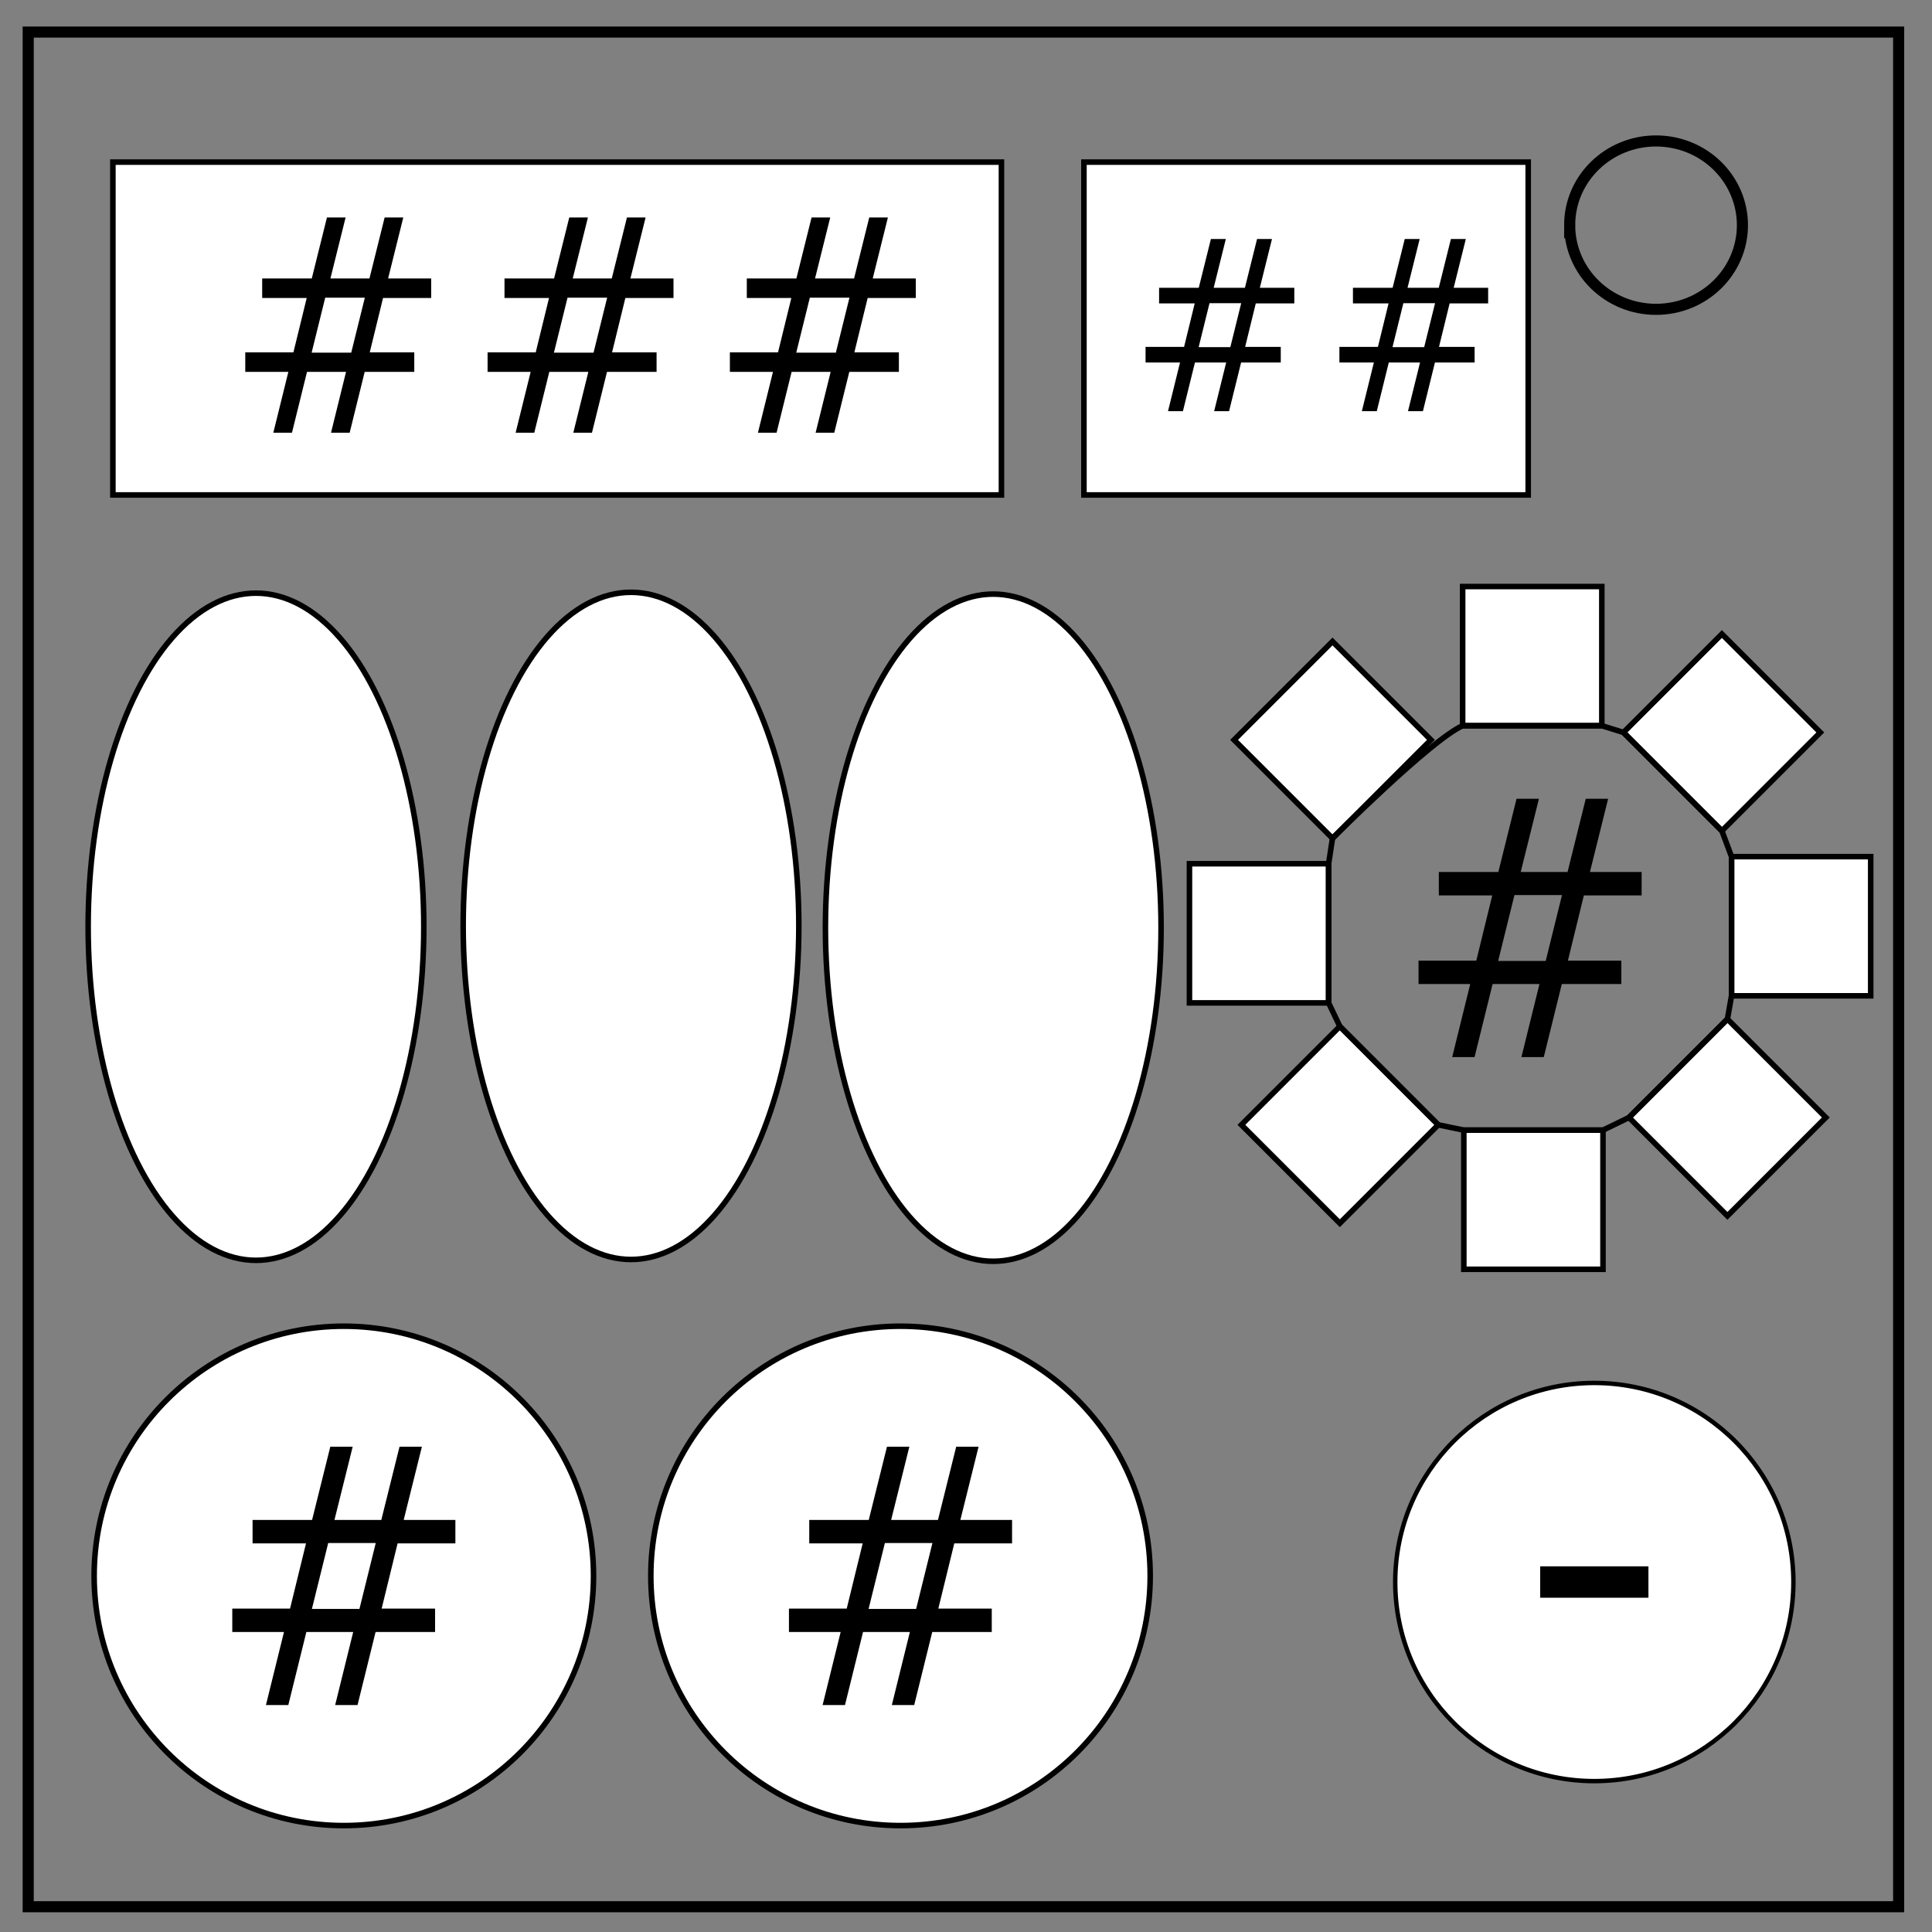 <svg xmlns="http://www.w3.org/2000/svg" viewBox="0 0 348 348" fill="none"><rect x="0" y="0" width="348" height="348" fill="#808080" stroke="none"/><path d="M5.079 5.776h336.913v337.67H5.08z" stroke-width="2" stroke="#000"/><path d="M282.734 40.554c0-8.376 6.966-15.165 15.56-15.165 4.126 0 8.084 1.597 11.001 4.441 2.918 2.844 4.558 6.702 4.558 10.724 0 8.376-6.966 15.165-15.56 15.165-8.593 0-15.559-6.79-15.559-15.165z" stroke-width="2" stroke="#000"/><ellipse cx="46.107" cy="166.928" rx="30.229" ry="60.089" fill="#fff" stroke="#000"/><ellipse cx="113.658" cy="166.775" rx="30.229" ry="60.089" fill="#fff" stroke="#000"/><ellipse cx="178.908" cy="167.099" rx="30.229" ry="60.089" fill="#fff" stroke="#000"/><circle cx="61.932" cy="283.856" r="44.975" fill="#fff" stroke="#000"/><circle cx="162.203" cy="283.856" r="44.975" fill="#fff" stroke="#000"/><circle cx="287.174" cy="284.962" r="35.86" fill="#fff" stroke="#000" stroke-width=".797"/><path fill="#fff" stroke="#000" d="M263.458 105.649h25.068v25.068h-25.068zm46.696 8.555l17.726 17.726-17.726 17.726-17.726-17.725zm1.736 40.099h25.068v25.068H311.89zm-.74 29.259l17.727 17.725-17.726 17.726-17.726-17.725zm-47.481 20.005h25.068v25.068h-25.068zm-22.333-18.684l17.726 17.726-17.726 17.726-17.726-17.726zm-27.086-29.306h25.068v25.068H214.25zm25.765-40.032l17.726 17.725-17.726 17.726-17.726-17.725z"/><path d="M263.459 130.717c-5.718 2.553-23.443 20.28-23.443 20.28l-.698 4.58v25.068l2.02 4.238 17.725 17.726 4.607.958h25.068l4.689-2.28 17.725-17.726.739-4.19v-25.068l-1.736-4.647-17.725-17.726-3.903-1.213z" stroke="#000"/><path d="M20.332 29.2h160.052v59.954H20.332zm174.91 0h80.026v59.954h-80.026z" stroke="#000" fill="#fff"/><path d="M164.96 53.674h-8.673l-2.395 9.792h8.02v3.516h-8.932l-2.708 10.963h-3.36l2.709-10.963h-7.031l-2.709 10.963h-3.359l2.708-10.963h-7.76v-3.516h8.672l2.396-9.792h-8.021V50.16h8.932l2.734-10.99h3.36l-2.735 10.99h7.032l2.734-10.99h3.36l-2.735 10.99h7.76zm-11.954-.052h-7.135l-2.448 9.896h7.135zm-31.692.052h-8.672l-2.396 9.792h8.02v3.516h-8.931l-2.709 10.963h-3.359l2.708-10.963h-7.03l-2.71 10.963h-3.359l2.709-10.963h-7.76v-3.516h8.671l2.396-9.792h-8.02V50.16h8.931l2.735-10.99h3.36l-2.735 10.99h7.031l2.734-10.99h3.36l-2.735 10.99h7.76zm-11.953-.052h-7.136l-2.448 9.896h7.136zm-31.693.052h-8.672l-2.395 9.792h8.02v3.516H65.69l-2.708 10.963h-3.36l2.709-10.963h-7.031L52.59 77.945h-3.36l2.71-10.963h-7.761v-3.516h8.672l2.395-9.792h-8.02V50.16h8.932l2.734-10.99h3.36l-2.735 10.99h7.031l2.735-10.99h3.36l-2.735 10.99h7.76zm-11.953-.052H58.58l-2.448 9.896h7.135z" aria-label="###" font-weight="400" font-size="53.333" font-family="sans-serif" letter-spacing="0" word-spacing="0" fill="#000"/><path d="M268.052 54.65h-6.938l-1.916 7.834h6.416v2.813h-7.146l-2.166 8.77h-2.688l2.167-8.77h-5.625l-2.167 8.77h-2.687l2.166-8.77h-6.208v-2.813h6.938l1.916-7.833h-6.416v-2.813h7.145l2.188-8.791h2.687l-2.187 8.791h5.625l2.187-8.791h2.688l-2.188 8.791h6.209zm-9.563-.04h-5.708l-1.958 7.916h5.708zm-25.354.04h-6.938l-1.916 7.834h6.416v2.813h-7.145l-2.167 8.77h-2.688l2.167-8.77h-5.625l-2.167 8.77h-2.687l2.166-8.77h-6.208v-2.813h6.938l1.916-7.833h-6.416v-2.813h7.145l2.188-8.791h2.687l-2.187 8.791h5.625l2.188-8.791h2.687l-2.187 8.791h6.208zm-9.563-.04h-5.708l-1.958 7.916h5.708z" aria-label="##" font-weight="400" font-size="42.667" font-family="sans-serif" letter-spacing="0" word-spacing="0" fill="#000"/><path d="M295.698 161.283h-10.406l-2.875 11.75h9.625v4.218h-10.72l-3.25 13.157h-4.03l3.25-13.157h-8.438l-3.25 13.157h-4.031l3.25-13.157h-9.313v-4.218h10.406l2.875-11.75h-9.625v-4.22h10.72l3.28-13.187h4.032l-3.281 13.188h8.437l3.281-13.188h4.031l-3.28 13.188h9.312zm-14.344-.063h-8.563l-2.937 11.875h8.563zM82.026 277.997H71.619l-2.875 11.75h9.625v4.218H67.651l-3.25 13.157h-4.032l3.25-13.157h-8.437l-3.25 13.157h-4.031l3.25-13.157h-9.313v-4.218h10.406l2.875-11.75h-9.625v-4.22h10.72l3.28-13.187h4.032l-3.282 13.188h8.438l3.281-13.188h4.031l-3.28 13.188h9.312zm-14.344-.063h-8.563l-2.937 11.875h8.562zM182.297 277.997H171.89l-2.875 11.75h9.625v4.218h-10.72l-3.25 13.157h-4.03l3.25-13.157h-8.438l-3.25 13.157h-4.031l3.25-13.157h-9.313v-4.218h10.406l2.876-11.75h-9.625v-4.22h10.718l3.281-13.187h4.032l-3.281 13.188h8.437l3.281-13.188h4.031l-3.28 13.188h9.312zm-14.344-.063h-8.563l-2.937 11.875h8.563z" aria-label="#" font-weight="400" font-size="64" font-family="sans-serif" letter-spacing="0" word-spacing="0" fill="#000"/><path d="M296.924 287.79h-19.5v-5.656h19.5z" aria-label="-" font-weight="400" font-size="64" font-family="sans-serif" letter-spacing="0" word-spacing="0" fill="#000"/></svg>